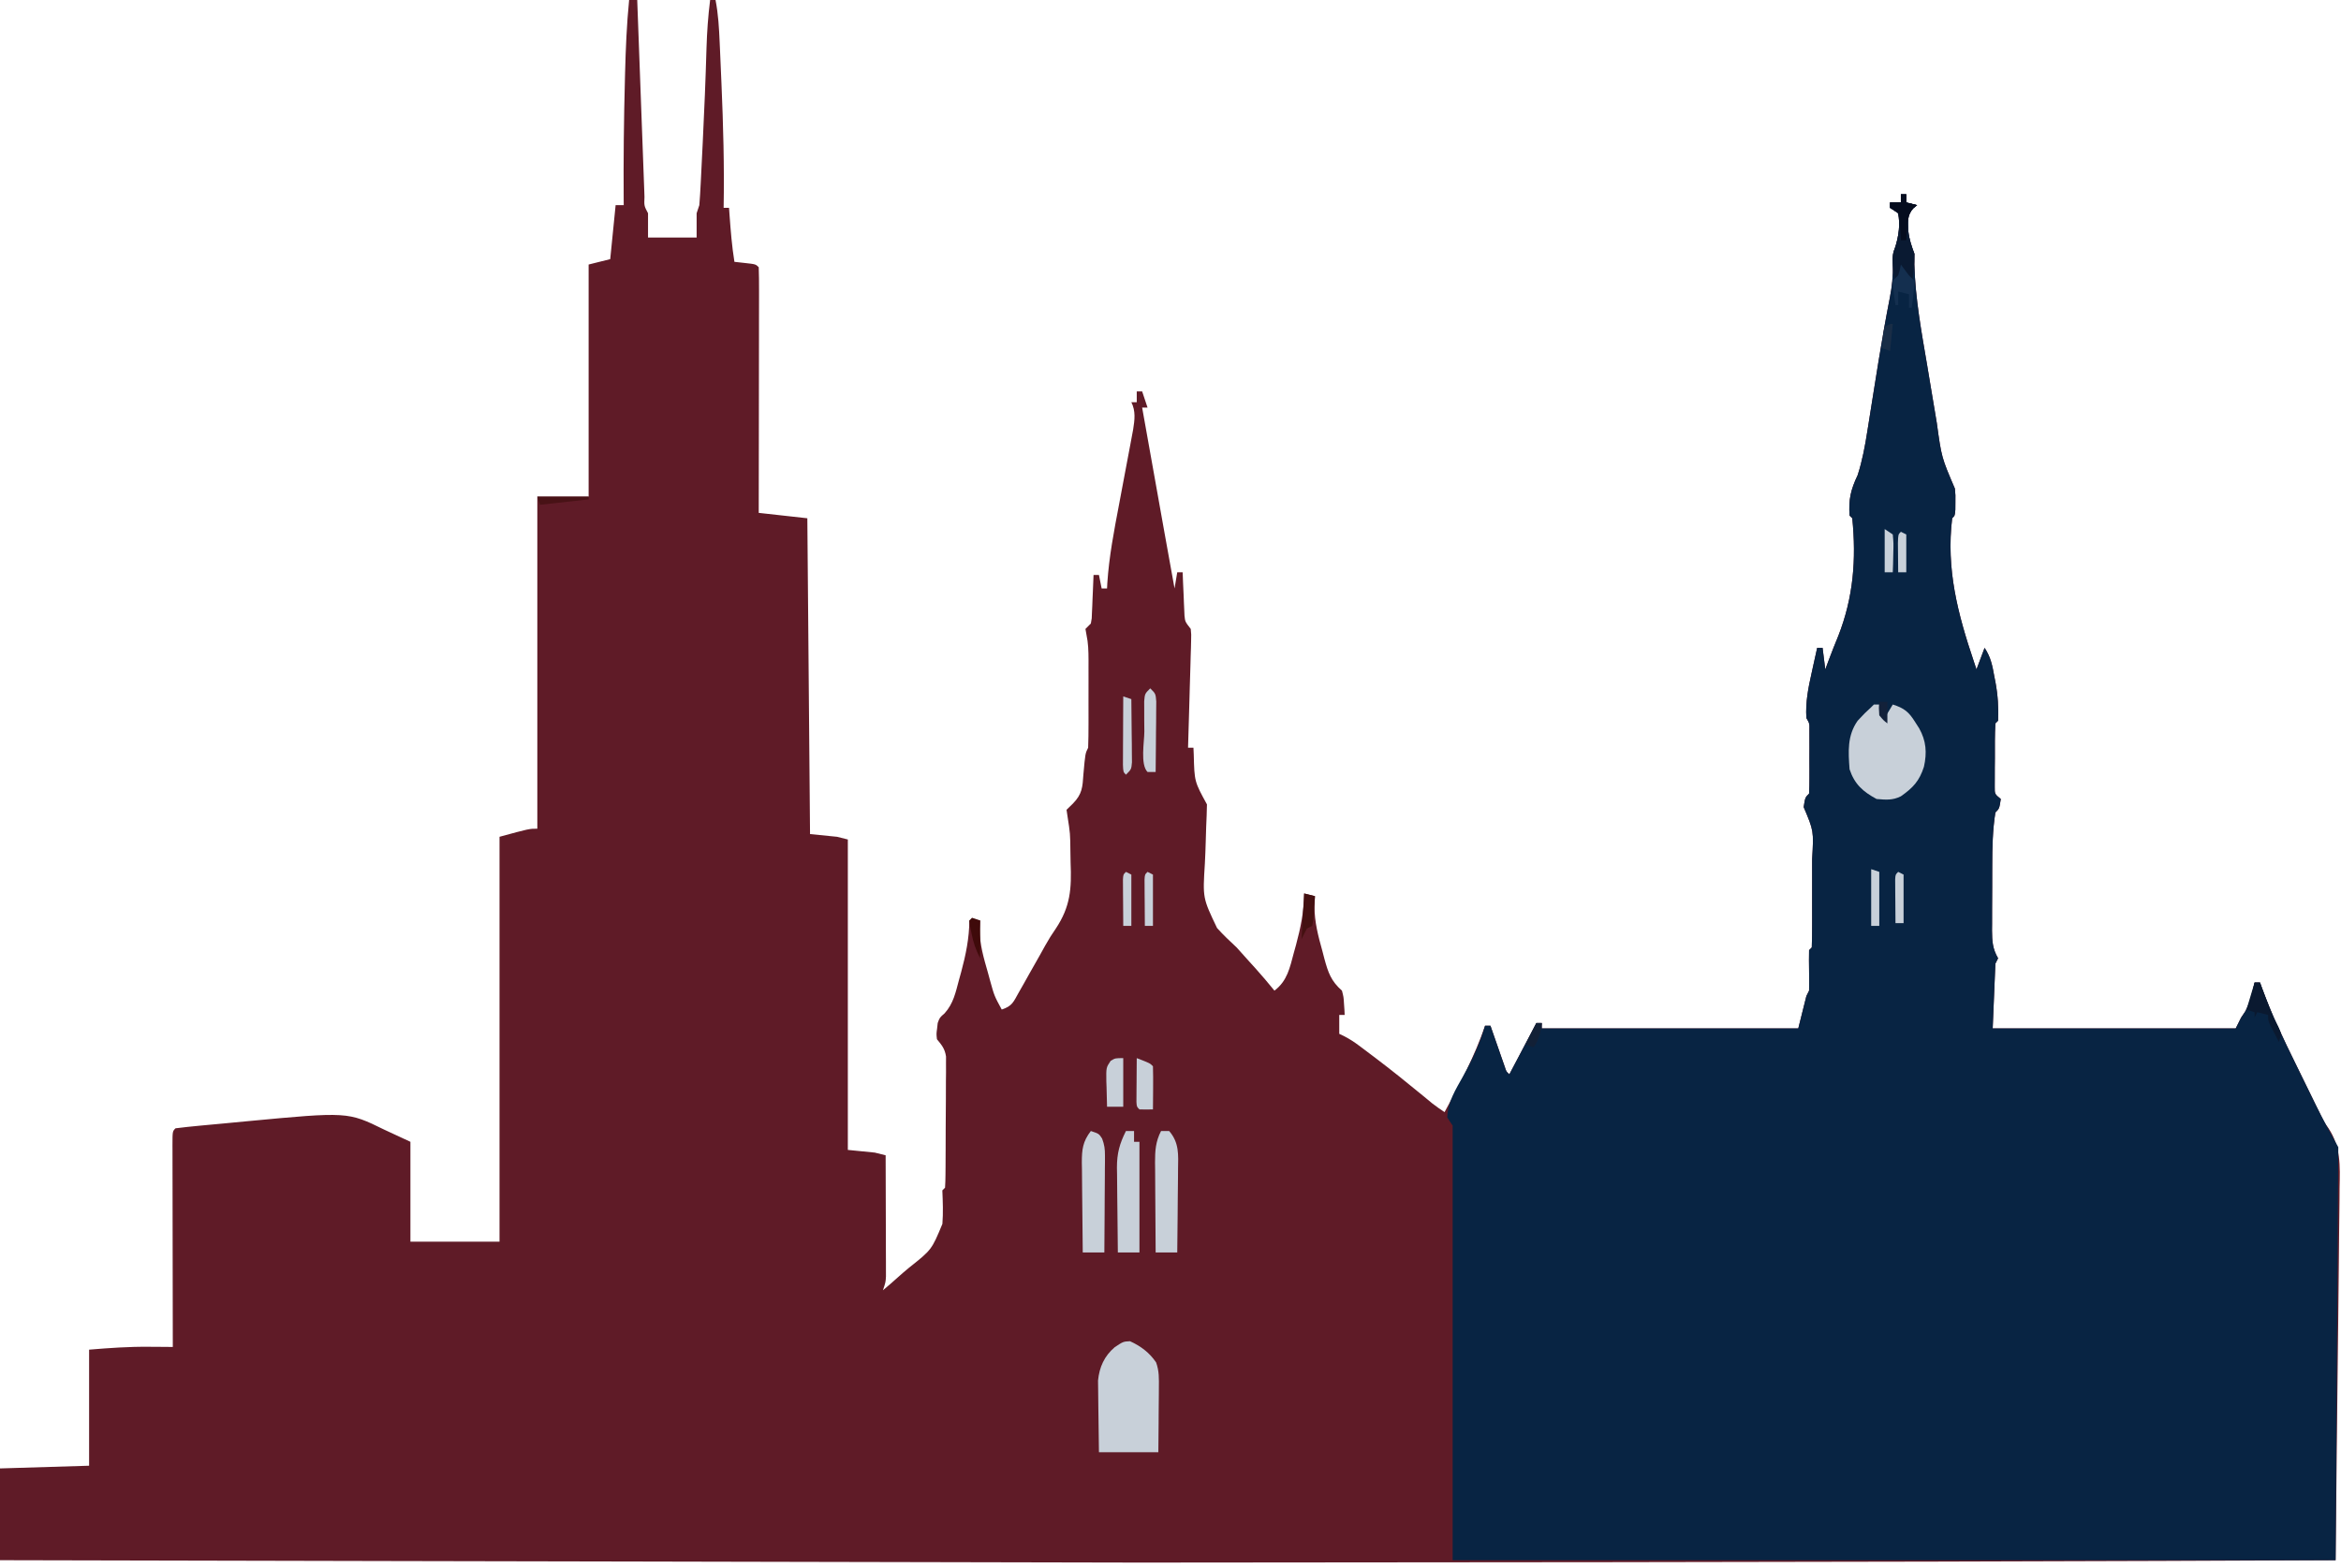 <svg width="867" height="581" viewBox="0 0 867 581" fill="none" xmlns="http://www.w3.org/2000/svg">
<path d="M233 0C233.99 0 234.98 0 236 0C236.053 1.462 236.053 1.462 236.107 2.954C236.44 12.123 236.779 21.29 237.122 30.458C237.298 35.172 237.472 39.886 237.643 44.599C237.807 49.145 237.976 53.69 238.149 58.235C238.214 59.973 238.277 61.711 238.339 63.449C238.425 65.875 238.517 68.301 238.611 70.726C238.636 71.452 238.66 72.178 238.685 72.926C238.545 76.25 238.545 76.25 240 79C240 81.97 240 84.94 240 88C245.94 88 251.88 88 258 88C258 85.03 258 82.06 258 79C258.33 78.01 258.66 77.02 259 76C259.212 73.382 259.376 70.782 259.5 68.16C259.54 67.374 259.581 66.588 259.622 65.778C259.752 63.206 259.876 60.634 260 58.062C260.088 56.292 260.177 54.522 260.265 52.752C260.841 41.094 261.325 29.436 261.658 17.77C261.841 11.792 262.25 5.935 263 0C263.66 0 264.32 0 265 0C266.026 5.255 266.305 10.435 266.535 15.77C266.578 16.716 266.621 17.662 266.666 18.637C266.803 21.695 266.933 24.754 267.062 27.812C267.107 28.846 267.152 29.88 267.198 30.945C267.86 46.307 268.281 61.623 268 77C268.66 77 269.32 77 270 77C270.061 77.857 270.121 78.715 270.184 79.598C270.611 85.436 271.059 91.221 272 97C273.299 97.144 274.599 97.289 275.938 97.438C279.875 97.875 279.875 97.875 281 99C281.095 101.83 281.126 104.636 281.114 107.467C281.114 108.355 281.114 109.242 281.114 110.157C281.113 113.106 281.105 116.055 281.098 119.004C281.096 121.043 281.094 123.082 281.093 125.12C281.09 130.498 281.08 135.875 281.069 141.253C281.058 146.736 281.054 152.218 281.049 157.701C281.038 168.467 281.02 179.234 281 190C286.94 190.66 292.88 191.32 299 192C299.33 230.61 299.66 269.22 300 309C303.3 309.33 306.6 309.66 310 310C311.32 310.33 312.64 310.66 314 311C314 348.95 314 386.9 314 426C317.3 426.33 320.6 426.66 324 427C325.32 427.33 326.64 427.66 328 428C328.025 434.639 328.043 441.277 328.055 447.916C328.06 450.175 328.067 452.434 328.075 454.693C328.088 457.937 328.093 461.182 328.098 464.426C328.103 465.438 328.108 466.451 328.113 467.494C328.113 468.905 328.113 468.905 328.114 470.345C328.116 471.173 328.118 472.002 328.12 472.855C328 475 328 475 327 478C328.822 476.487 330.6 474.941 332.359 473.355C333.765 472.102 335.178 470.855 336.639 469.667C345.046 462.995 345.046 462.995 349.02 453.414C349.349 449.259 349.174 445.159 349 441C349.33 440.67 349.66 440.34 350 440C350.109 438.426 350.149 436.846 350.161 435.268C350.176 433.756 350.176 433.756 350.19 432.214C350.194 431.116 350.199 430.018 350.203 428.887C350.209 427.766 350.215 426.645 350.22 425.489C350.23 423.111 350.236 420.733 350.24 418.355C350.25 414.713 350.281 411.073 350.312 407.432C350.319 405.125 350.324 402.818 350.328 400.512C350.347 398.874 350.347 398.874 350.366 397.203C350.361 395.677 350.361 395.677 350.356 394.12C350.36 393.226 350.364 392.332 350.367 391.41C349.928 388.529 348.832 387.218 347 385C346.785 383 346.785 383 347.062 381C347.136 380.34 347.209 379.68 347.285 379C348 377 348 377 349.859 375.379C353.123 371.751 353.938 367.586 355.188 362.938C355.449 361.998 355.71 361.058 355.979 360.089C357.68 353.763 358.969 347.582 359 341C360.32 341 361.64 341 363 341C362.941 342.087 362.881 343.173 362.82 344.293C362.823 349.883 364.347 354.973 365.875 360.312C366.144 361.301 366.414 362.289 366.691 363.307C368.241 368.914 368.241 368.914 371 374C374.933 372.689 375.315 371.207 377.328 367.637C377.964 366.521 378.599 365.405 379.254 364.256C379.92 363.067 380.585 361.877 381.25 360.688C382.547 358.4 383.843 356.112 385.141 353.824C386.094 352.105 386.094 352.105 387.066 350.351C389 347 389 347 391.027 344.01C396.449 335.843 396.9 329.227 396.5 319.562C396.473 318.214 396.45 316.866 396.43 315.518C396.361 308.818 396.361 308.818 395.331 302.229C395.167 301.126 395.167 301.126 395 300C395.779 299.241 396.557 298.481 397.359 297.699C400.828 294.154 400.921 291.596 401.25 286.812C401.934 279.132 401.934 279.132 403 277C403.099 274.141 403.14 271.308 403.133 268.449C403.134 267.598 403.135 266.747 403.136 265.871C403.136 264.067 403.135 262.264 403.13 260.461C403.125 257.709 403.13 254.957 403.137 252.205C403.136 250.453 403.135 248.701 403.133 246.949C403.136 245.718 403.136 245.718 403.139 244.461C403.126 241.189 403.06 238.276 402.367 235.066C402.246 234.384 402.125 233.702 402 233C402.66 232.34 403.32 231.68 404 231C404.368 229.067 404.368 229.067 404.414 226.867C404.453 226.062 404.491 225.256 404.531 224.426C404.578 223.163 404.578 223.163 404.625 221.875C404.664 221.026 404.702 220.176 404.742 219.301C404.837 217.201 404.919 215.1 405 213C405.66 213 406.32 213 407 213C407.33 214.65 407.66 216.3 408 218C408.66 218 409.32 218 410 218C410.032 217.355 410.065 216.71 410.098 216.045C410.745 206.189 412.593 196.623 414.438 186.938C414.754 185.255 415.07 183.572 415.385 181.889C415.986 178.68 416.59 175.471 417.196 172.263C417.333 171.535 417.47 170.807 417.612 170.057C417.962 168.202 418.312 166.348 418.662 164.493C418.843 163.518 419.024 162.543 419.211 161.539C419.362 160.73 419.514 159.922 419.669 159.088C420.238 155.497 420.647 152.294 419 149C419.66 149 420.32 149 421 149C421 147.68 421 146.36 421 145C421.66 145 422.32 145 423 145C423.66 146.98 424.32 148.96 425 151C424.34 151 423.68 151 423 151C424.269 158.112 425.538 165.223 426.808 172.335C427.398 175.638 427.987 178.941 428.577 182.244C429.257 186.055 429.937 189.865 430.617 193.676C430.93 195.428 430.93 195.428 431.249 197.216C432.486 204.146 433.736 211.074 435 218C435.33 216.02 435.66 214.04 436 212C436.66 212 437.32 212 438 212C438.049 213.265 438.098 214.529 438.148 215.832C438.223 217.492 438.299 219.152 438.375 220.812C438.421 222.063 438.421 222.063 438.469 223.338C438.507 224.14 438.546 224.943 438.586 225.77C438.633 226.877 438.633 226.877 438.681 228.007C438.908 230.313 438.908 230.313 441 233C441.203 235.031 441.203 235.031 441.135 237.38C441.105 238.701 441.105 238.701 441.074 240.048C441.042 240.995 441.01 241.942 440.977 242.918C440.952 243.89 440.927 244.863 440.901 245.865C440.819 248.973 440.722 252.08 440.625 255.188C440.567 257.294 440.509 259.4 440.453 261.506C440.313 266.671 440.16 271.835 440 277C440.66 277 441.32 277 442 277C442.037 277.857 442.075 278.714 442.113 279.598C442.363 289.528 442.363 289.528 447 298C446.952 300.805 446.845 303.589 446.711 306.391C446.654 308.151 446.601 309.911 446.551 311.672C446.471 314.446 446.377 317.214 446.225 319.984C445.423 332.677 445.423 332.677 450.742 343.801C453.041 346.352 455.477 348.667 458 351C459.641 352.798 461.269 354.608 462.875 356.438C463.593 357.228 464.311 358.018 465.051 358.832C467.445 361.495 469.736 364.225 472 367C476.793 363.351 477.694 358.495 479.188 352.938C479.449 351.998 479.71 351.058 479.979 350.089C481.68 343.763 482.969 337.582 483 331C484.32 331.33 485.64 331.66 487 332C486.943 333.252 486.887 334.503 486.828 335.793C486.833 341.573 488.197 346.776 489.75 352.312C490.003 353.288 490.255 354.263 490.516 355.268C491.91 360.346 492.973 363.442 497 367C497.609 369.359 497.609 369.359 497.75 371.75C497.807 372.549 497.863 373.348 497.922 374.172C497.948 374.775 497.973 375.378 498 376C497.34 376 496.68 376 496 376C496 378.31 496 380.62 496 383C496.887 383.422 496.887 383.422 497.792 383.852C499.804 384.898 501.517 386.008 503.328 387.363C503.956 387.832 504.583 388.301 505.23 388.784C505.896 389.288 506.563 389.793 507.25 390.312C507.944 390.835 508.639 391.358 509.354 391.896C515.298 396.401 521.102 401.069 526.858 405.81C527.489 406.329 528.12 406.848 528.77 407.383C529.599 408.069 529.599 408.069 530.445 408.77C531.905 409.925 533.451 410.967 535 412C540.696 401.554 546.149 391.29 550 380C550.66 380 551.32 380 552 380C552.422 381.216 552.843 382.431 553.277 383.684C553.831 385.268 554.384 386.853 554.938 388.438C555.215 389.24 555.493 390.042 555.779 390.869C556.047 391.633 556.314 392.397 556.59 393.184C556.959 394.244 556.959 394.244 557.336 395.326C557.875 397.007 557.875 397.007 559 398C562.3 391.73 565.6 385.46 569 379C569.66 379 570.32 379 571 379C571 379.66 571 380.32 571 381C602.35 381 633.7 381 666 381C666.99 377.04 667.98 373.08 669 369C669.33 368.34 669.66 367.68 670 367C670.046 364.471 670.047 361.965 670 359.438C669.954 356.952 669.953 354.487 670 352C670.33 351.67 670.66 351.34 671 351C671.101 348.16 671.14 345.345 671.133 342.504C671.134 341.641 671.135 340.779 671.136 339.89C671.136 338.054 671.135 336.219 671.13 334.384C671.125 331.606 671.13 328.827 671.137 326.049C671.136 324.263 671.135 322.477 671.133 320.691C671.135 319.871 671.137 319.051 671.139 318.206C671.738 307.827 671.738 307.827 668 299C668.536 295.464 668.536 295.464 670 294C670.1 292.097 670.131 290.191 670.133 288.285C670.134 287.124 670.135 285.964 670.137 284.768C670.133 283.545 670.129 282.322 670.125 281.062C670.129 279.844 670.133 278.625 670.137 277.369C670.135 276.207 670.134 275.045 670.133 273.848C670.132 272.775 670.131 271.703 670.129 270.598C670.175 268.016 670.175 268.016 669 266C668.632 260.105 669.709 254.798 671 249.062C671.191 248.188 671.382 247.313 671.578 246.412C672.046 244.273 672.52 242.136 673 240C673.66 240 674.32 240 675 240C675.33 242.64 675.66 245.28 676 248C676.419 246.872 676.838 245.744 677.27 244.582C678.398 241.554 679.592 238.562 680.824 235.574C686.41 221.299 687.518 207.264 686 192C685.67 191.67 685.34 191.34 685 191C684.587 185.019 685.402 181.497 688 176C689.724 170.613 690.718 165.254 691.586 159.684C691.728 158.798 691.87 157.911 692.016 156.999C692.473 154.145 692.924 151.291 693.375 148.438C693.996 144.546 694.62 140.656 695.246 136.766C695.398 135.821 695.55 134.875 695.706 133.902C696.99 125.966 698.382 118.056 699.933 110.168C700.725 106.042 701.151 102.2 701 98C701 94 701 94 702 91.312C703.224 87.259 703.782 83.202 703 79C702.01 78.34 701.02 77.68 700 77C700 76.34 700 75.68 700 75C701.32 75 702.64 75 704 75C704 74.01 704 73.02 704 72C704.66 72 705.32 72 706 72C706 72.99 706 73.98 706 75C707.32 75.33 708.64 75.66 710 76C709.267 76.609 709.267 76.609 708.52 77.231C706.181 79.954 706.655 82.263 706.762 85.719C707.069 88.662 707.971 91.235 709 94C709 95.32 709 96.64 709 98C709.328 110.641 711.647 123.031 713.756 135.468C714.375 139.122 714.981 142.778 715.586 146.434C715.981 148.792 716.377 151.15 716.773 153.508C716.952 154.583 717.13 155.658 717.314 156.766C719.058 169.463 719.058 169.463 724 181C724.23 183.445 724.23 183.445 724.188 186.125C724.181 187.014 724.175 187.904 724.168 188.82C724 191 724 191 723 192C720.704 210.752 725.062 227.393 731 245C731.33 245.99 731.66 246.98 732 248C732.99 245.36 733.98 242.72 735 240C737.318 243.478 737.9 246.66 738.625 250.688C738.759 251.37 738.893 252.053 739.031 252.756C739.922 257.57 740.205 262.103 740 267C739.67 267.33 739.34 267.66 739 268C738.747 272.306 738.815 276.624 738.812 280.938C738.8 282.156 738.788 283.375 738.775 284.631C738.773 285.793 738.772 286.955 738.77 288.152C738.763 289.761 738.763 289.761 738.757 291.402C738.736 294.162 738.736 294.162 741 296C740.464 299.536 740.464 299.536 739 301C737.968 307.478 737.841 314.04 737.832 320.586C737.829 321.45 737.825 322.314 737.822 323.205C737.817 325.011 737.815 326.818 737.815 328.625C737.812 331.389 737.794 334.153 737.775 336.918C737.772 338.682 737.77 340.447 737.77 342.211C737.762 343.034 737.755 343.857 737.748 344.705C737.764 348.693 737.975 351.543 740 355C739.67 355.66 739.34 356.32 739 357C738.67 364.92 738.34 372.84 738 381C767.7 381 797.4 381 828 381C828.66 379.68 829.32 378.36 830 377C830.742 375.886 830.742 375.886 831.5 374.75C833.424 371.222 834.136 367.921 835 364C835.66 364 836.32 364 837 364C837.251 364.709 837.501 365.419 837.76 366.149C841.307 375.791 845.687 384.939 850.22 394.149C851.503 396.757 852.778 399.368 854.051 401.98C854.877 403.67 855.704 405.358 856.531 407.047C856.905 407.813 857.279 408.579 857.665 409.368C858.029 410.106 858.393 410.844 858.768 411.604C859.105 412.297 859.442 412.989 859.79 413.702C860.93 415.979 860.93 415.979 862.295 417.868C867.007 424.909 866.639 431.86 866.476 440.067C866.464 441.6 866.455 443.133 866.448 444.666C866.422 448.749 866.366 452.832 866.304 456.915C866.25 460.755 866.223 464.594 866.195 468.434C866.14 475.195 866.064 481.956 865.978 488.717C865.837 499.702 865.717 510.687 865.6 521.673C865.591 522.534 865.582 523.394 865.573 524.281C865.526 528.663 865.48 533.045 865.433 537.427C865.352 545.128 865.27 552.83 865.187 560.532C865.147 564.257 865.107 567.982 865.067 571.707C865.045 573.805 865.022 575.902 865 578C781.99 578.384 698.979 578.726 422.656 578.879C421.069 578.876 419.483 578.873 417.896 578.871C379.935 578.804 341.975 578.724 304.015 578.637C279.577 578.582 255.139 578.53 230.701 578.482C229.464 578.48 229.464 578.48 228.203 578.477C219.915 578.461 211.626 578.445 203.338 578.428C186.503 578.395 169.668 578.362 152.833 578.328C152.062 578.327 151.291 578.325 150.496 578.324C100.33 578.223 50.165 578.113 0 578C0 566.78 0 555.56 0 544C10.89 543.67 21.78 543.34 33 543C33 528.81 33 514.62 33 500C40.529 499.373 47.744 498.859 55.25 498.938C56.102 498.942 56.954 498.947 57.832 498.951C59.888 498.963 61.944 498.981 64 499C63.998 498 63.996 497 63.993 495.97C63.973 486.566 63.958 477.163 63.948 467.76C63.943 462.925 63.936 458.09 63.925 453.255C63.914 448.593 63.908 443.931 63.905 439.269C63.903 437.487 63.9 435.704 63.894 433.921C63.887 431.433 63.886 428.945 63.886 426.457C63.883 425.713 63.879 424.968 63.876 424.201C63.886 419.114 63.886 419.114 65 418C67.996 417.623 70.978 417.305 73.984 417.027C74.91 416.94 75.835 416.853 76.789 416.763C78.766 416.578 80.743 416.396 82.721 416.216C85.669 415.945 88.616 415.66 91.562 415.373C128.793 411.865 128.793 411.865 142.312 418.5C147.108 420.728 147.108 420.728 152 423C152 435.21 152 447.42 152 460C162.89 460 173.78 460 185 460C185 410.5 185 361 185 310C196 307 196 307 199 307C199 266.41 199 225.82 199 184C205.27 184 211.54 184 218 184C218 155.62 218 127.24 218 98C220.64 97.34 223.28 96.68 226 96C226.99 86.1 226.99 86.1 228 76C228.99 76 229.98 76 231 76C230.995 75.376 230.99 74.752 230.984 74.109C230.879 59.251 231.046 44.415 231.438 29.562C231.467 28.384 231.467 28.384 231.497 27.181C231.728 18.089 232.102 9.056 233 0Z" fill="#5F1B27"/>
<path d="M704 72C704.66 72 705.32 72 706 72C706 72.99 706 73.98 706 75C707.98 75.495 707.98 75.495 710 76C709.511 76.406 709.023 76.812 708.52 77.231C706.181 79.954 706.655 82.263 706.762 85.719C707.069 88.662 707.971 91.235 709 94C709 95.32 709 96.64 709 98C709.328 110.641 711.647 123.031 713.756 135.468C714.374 139.122 714.981 142.778 715.586 146.434C715.981 148.792 716.377 151.15 716.773 153.508C716.952 154.583 717.13 155.658 717.314 156.766C719.058 169.463 719.058 169.463 724 181C724.23 183.445 724.23 183.445 724.188 186.125C724.178 187.459 724.178 187.459 724.168 188.82C724 191 724 191 723 192C720.704 210.752 725.062 227.393 731 245C731.33 245.99 731.66 246.98 732 248C732.99 245.36 733.98 242.72 735 240C737.318 243.478 737.9 246.66 738.625 250.688C738.826 251.711 738.826 251.711 739.031 252.756C739.922 257.57 740.205 262.103 740 267C739.67 267.33 739.34 267.66 739 268C738.747 272.306 738.815 276.624 738.812 280.938C738.8 282.156 738.788 283.375 738.775 284.631C738.773 285.793 738.772 286.955 738.77 288.152C738.765 289.225 738.761 290.297 738.757 291.402C738.736 294.162 738.736 294.162 741 296C740.464 299.536 740.464 299.536 739 301C737.968 307.478 737.841 314.04 737.832 320.586C737.829 321.45 737.825 322.314 737.822 323.205C737.817 325.011 737.815 326.818 737.815 328.625C737.812 331.389 737.794 334.153 737.775 336.918C737.772 338.682 737.77 340.447 737.77 342.211C737.762 343.034 737.755 343.857 737.748 344.705C737.764 348.693 737.975 351.543 740 355C739.67 355.66 739.34 356.32 739 357C738.67 364.92 738.34 372.84 738 381C767.7 381 797.4 381 828 381C828.66 379.68 829.32 378.36 830 377C830.742 375.886 830.742 375.886 831.5 374.75C833.424 371.222 834.136 367.921 835 364C835.66 364 836.32 364 837 364C837.251 364.709 837.501 365.419 837.76 366.149C841.307 375.791 845.687 384.939 850.22 394.149C851.503 396.757 852.778 399.368 854.051 401.98C854.877 403.67 855.704 405.358 856.531 407.047C856.905 407.813 857.279 408.579 857.665 409.368C860.289 414.69 863.11 419.798 866 425C865.67 475.49 865.34 525.98 865 578C757.09 578 649.18 578 538 578C538 524.87 538 471.74 538 417C537.01 415.515 537.01 415.515 536 414C536.157 408.192 539.116 403.631 541.875 398.688C545.268 392.591 548.038 386.71 550 380C550.66 380 551.32 380 552 380C552.632 381.823 552.632 381.823 553.277 383.684C553.831 385.268 554.384 386.853 554.938 388.438C555.354 389.641 555.354 389.641 555.779 390.869C556.047 391.633 556.314 392.397 556.59 393.184C556.836 393.891 557.082 394.598 557.336 395.326C557.875 397.007 557.875 397.007 559 398C562.3 391.73 565.6 385.46 569 379C569.66 379 570.32 379 571 379C571 379.66 571 380.32 571 381C602.35 381 633.7 381 666 381C666.99 377.04 667.98 373.08 669 369C669.33 368.34 669.66 367.68 670 367C670.046 364.471 670.047 361.965 670 359.438C669.954 356.952 669.953 354.487 670 352C670.33 351.67 670.66 351.34 671 351C671.101 348.16 671.14 345.345 671.133 342.504C671.134 341.641 671.135 340.779 671.136 339.89C671.136 338.054 671.135 336.219 671.13 334.384C671.125 331.606 671.13 328.827 671.137 326.049C671.136 324.263 671.135 322.477 671.133 320.691C671.136 319.461 671.136 319.461 671.139 318.206C671.738 307.827 671.738 307.827 668 299C668.536 295.464 668.536 295.464 670 294C670.1 292.097 670.131 290.191 670.133 288.285C670.135 286.544 670.135 286.544 670.137 284.768C670.133 283.545 670.129 282.322 670.125 281.062C670.129 279.844 670.133 278.625 670.137 277.369C670.135 276.207 670.134 275.045 670.133 273.848C670.131 272.239 670.131 272.239 670.129 270.598C670.175 268.016 670.175 268.016 669 266C668.632 260.105 669.709 254.798 671 249.062C671.191 248.188 671.382 247.313 671.578 246.412C672.046 244.273 672.52 242.136 673 240C673.66 240 674.32 240 675 240C675.33 242.64 675.66 245.28 676 248C676.419 246.872 676.838 245.744 677.27 244.582C678.398 241.554 679.592 238.562 680.824 235.574C686.41 221.299 687.518 207.264 686 192C685.67 191.67 685.34 191.34 685 191C684.587 185.019 685.402 181.497 688 176C689.724 170.613 690.718 165.254 691.586 159.684C691.728 158.798 691.87 157.911 692.016 156.999C692.473 154.145 692.924 151.291 693.375 148.438C693.996 144.546 694.62 140.656 695.246 136.766C695.398 135.821 695.55 134.875 695.706 133.902C696.99 125.966 698.382 118.056 699.933 110.168C700.725 106.042 701.152 102.2 701 98C701 94 701 94 702 91.312C703.224 87.259 703.782 83.202 703 79C702.01 78.34 701.02 77.68 700 77C700 76.34 700 75.68 700 75C701.32 75 702.64 75 704 75C704 74.01 704 73.02 704 72Z" fill="#082443"/>
<path d="M418.5 496.875C422.442 498.649 425.723 501.112 428.164 504.72C429.34 507.928 429.223 510.76 429.195 514.172C429.192 514.854 429.19 515.537 429.187 516.24C429.176 518.41 429.15 520.58 429.125 522.75C429.115 524.225 429.106 525.701 429.098 527.176C429.077 530.784 429.038 534.392 429 538C421.74 538 414.48 538 407 538C406.931 533.837 406.871 529.676 406.835 525.512C406.82 524.098 406.8 522.684 406.774 521.27C406.737 519.229 406.72 517.189 406.707 515.148C406.691 513.923 406.676 512.698 406.659 511.435C407.154 506.448 409.014 502.329 412.875 499.062C416 497 416 497 418.5 496.875Z" fill="#C8D0D9"/>
<path d="M694 261C694.66 261 695.32 261 696 261C696.66 262.65 697.32 264.3 698 266C698.99 264.35 699.98 262.7 701 261C705.188 262.318 706.935 263.727 709.25 267.438C709.75 268.22 710.25 269.002 710.766 269.809C713.386 274.462 713.705 278.851 712.539 284.059C710.842 289.339 708.515 291.83 704 295C700.89 296.555 698.437 296.286 695 296C689.914 293.261 686.83 290.49 685 285C684.512 278.494 684.095 272.52 688 267C690.625 264.188 690.625 264.188 693 262C693.33 261.67 693.66 261.34 694 261Z" fill="#C8D0D9"/>
<path d="M430 419C430.99 419 431.98 419 433 419C436.766 423.337 436.392 427.811 436.293 433.238C436.289 434.119 436.284 435 436.28 435.907C436.263 438.709 436.226 441.511 436.188 444.312C436.172 446.217 436.159 448.121 436.146 450.025C436.113 454.684 436.062 459.342 436 464C433.36 464 430.72 464 428 464C427.95 458.395 427.914 452.79 427.89 447.185C427.88 445.279 427.866 443.373 427.849 441.467C427.825 438.724 427.814 435.981 427.805 433.238C427.794 432.389 427.784 431.54 427.773 430.665C427.773 426.317 427.965 422.96 430 419Z" fill="#C8D0D9"/>
<path d="M404 419C407 420 407 420 408.173 421.805C409.035 424.092 409.242 425.694 409.227 428.126C409.227 429.327 409.227 429.327 409.227 430.552C409.216 431.406 409.206 432.26 409.195 433.141C409.192 434.023 409.19 434.905 409.187 435.814C409.176 438.626 409.15 441.438 409.125 444.25C409.115 446.159 409.106 448.068 409.098 449.977C409.076 454.651 409.041 459.326 409 464C406.36 464 403.72 464 401 464C400.926 458.395 400.871 452.79 400.835 447.185C400.82 445.279 400.8 443.373 400.774 441.467C400.737 438.724 400.72 435.981 400.707 433.238C400.692 432.389 400.676 431.54 400.66 430.665C400.659 425.916 400.987 422.91 404 419Z" fill="#C8D0D9"/>
<path d="M417 419C417.99 419 418.98 419 420 419C420 420.32 420 421.64 420 423C420.66 423 421.32 423 422 423C422 436.53 422 450.06 422 464C419.36 464 416.72 464 414 464C413.926 458.716 413.871 453.433 413.835 448.149C413.82 446.354 413.8 444.559 413.774 442.763C413.737 440.174 413.72 437.586 413.707 434.996C413.692 434.201 413.676 433.406 413.66 432.587C413.659 427.314 414.622 423.715 417 419Z" fill="#C8D0D9"/>
<path d="M704 72C704.66 72 705.32 72 706 72C706 72.99 706 73.98 706 75C707.32 75.33 708.64 75.66 710 76C709.511 76.406 709.023 76.812 708.52 77.231C706.181 79.954 706.655 82.263 706.762 85.719C707.069 88.662 707.971 91.235 709 94C709 98.127 708.545 101.915 708 106C707 104 706 102 705 100C704.34 101.98 703.68 103.96 703 106C702.67 106 702.34 106 702 106C700.558 95.187 700.558 95.187 702 91.312C703.224 87.259 703.782 83.202 703 79C702.01 78.34 701.02 77.68 700 77C700 76.34 700 75.68 700 75C701.32 75 702.64 75 704 75C704 74.01 704 73.02 704 72Z" fill="#0A1A32"/>
<path d="M426 255C428 257 428 257 428.227 259.889C428.217 261.094 428.206 262.298 428.195 263.539C428.186 265.492 428.186 265.492 428.176 267.484C428.159 268.865 428.142 270.245 428.125 271.625C428.115 273.013 428.106 274.401 428.098 275.789C428.074 279.193 428.041 282.596 428 286C427.01 286 426.02 286 425 286C422.244 283.244 423.814 274.78 423.813 271.062C423.8 269.748 423.788 268.434 423.775 267.08C423.772 265.202 423.772 265.202 423.77 263.285C423.765 262.129 423.761 260.973 423.757 259.781C424 257 424 257 426 255Z" fill="#C8D0D9"/>
<path d="M421 392C425.875 393.875 425.875 393.875 427 395C427.073 397.697 427.092 400.367 427.062 403.062C427.058 403.821 427.053 404.58 427.049 405.361C427.037 407.241 427.019 409.12 427 411C425.334 411.043 423.666 411.041 422 411C421 410 421 410 420.886 408.234C420.892 407.485 420.897 406.736 420.902 405.965C420.906 405.156 420.909 404.347 420.912 403.514C420.92 402.664 420.929 401.813 420.938 400.938C420.942 400.083 420.947 399.229 420.951 398.35C420.963 396.233 420.981 394.117 421 392Z" fill="#C8D0D9"/>
<path d="M416 392C416 397.94 416 403.88 416 410C414.02 410 412.04 410 410 410C409.919 407.562 409.86 405.126 409.813 402.688C409.787 401.997 409.762 401.307 409.736 400.596C409.663 395.505 409.663 395.505 411.324 393.02C413 392 413 392 416 392Z" fill="#C8D0D9"/>
<path d="M416 258C416.99 258.33 417.98 258.66 419 259C419.058 263.292 419.094 267.583 419.125 271.875C419.142 273.098 419.159 274.322 419.176 275.582C419.182 276.749 419.189 277.915 419.195 279.117C419.206 280.196 419.216 281.275 419.227 282.386C419 285 419 285 417 287C416 286 416 286 415.886 283.316C415.892 282.148 415.897 280.981 415.902 279.777C415.906 278.517 415.909 277.257 415.912 275.959C415.92 274.618 415.929 273.278 415.938 271.938C415.943 270.593 415.947 269.249 415.951 267.904C415.963 264.603 415.979 261.301 416 258Z" fill="#C8D0D9"/>
<path d="M835 364C835.66 364 836.32 364 837 364C837.326 364.869 837.652 365.738 837.988 366.633C838.425 367.785 838.862 368.938 839.312 370.125C839.742 371.262 840.171 372.399 840.613 373.57C841.939 377.024 841.939 377.024 843.73 380.242C845 383 845 383 844 386C843.328 384.711 842.663 383.419 842 382.125C841.629 381.406 841.257 380.686 840.875 379.945C840 378 840 378 840 376C838.68 375.67 837.36 375.34 836 375C835.67 375.66 835.34 376.32 835 377C835 376.34 835 375.68 835 375C834.01 374.67 833.02 374.34 832 374C832.99 370.7 833.98 367.4 835 364Z" fill="#0A1930"/>
<path d="M693 322C693.99 322.33 694.98 322.66 696 323C696 329.6 696 336.2 696 343C695.01 343 694.02 343 693 343C693 336.07 693 329.14 693 322Z" fill="#C8D0D9"/>
<path d="M425 323C425.66 323.33 426.32 323.66 427 324C427 330.27 427 336.54 427 343C426.01 343 425.02 343 424 343C423.971 339.854 423.953 336.708 423.938 333.562C423.929 332.665 423.921 331.767 423.912 330.842C423.909 329.988 423.906 329.134 423.902 328.254C423.894 327.068 423.894 327.068 423.886 325.858C424 324 424 324 425 323Z" fill="#C8D0D9"/>
<path d="M417 323C417.66 323.33 418.32 323.66 419 324C419 330.27 419 336.54 419 343C418.01 343 417.02 343 416 343C415.971 339.854 415.953 336.708 415.938 333.562C415.929 332.665 415.921 331.767 415.912 330.842C415.909 329.988 415.906 329.134 415.902 328.254C415.894 327.068 415.894 327.068 415.886 325.858C416 324 416 324 417 323Z" fill="#C8D0D9"/>
<path d="M703 323C703.66 323.33 704.32 323.66 705 324C705 329.94 705 335.88 705 342C704.01 342 703.02 342 702 342C701.973 339.021 701.953 336.042 701.938 333.062C701.929 332.212 701.921 331.362 701.912 330.486C701.909 329.677 701.906 328.869 701.902 328.035C701.897 327.286 701.892 326.537 701.886 325.766C702 324 702 324 703 323Z" fill="#C8D0D9"/>
<path d="M704 72C704.66 72 705.32 72 706 72C706 72.99 706 73.98 706 75C707.32 75.33 708.64 75.66 710 76C709.519 76.388 709.038 76.776 708.543 77.176C706.543 79.541 706.511 81.127 706.312 84.188C706.247 85.089 706.181 85.99 706.113 86.918C706.076 87.605 706.039 88.292 706 89C705.34 89 704.68 89 704 89C703.963 88.301 703.925 87.603 703.887 86.883C703.821 85.973 703.755 85.063 703.688 84.125C703.629 83.22 703.571 82.315 703.512 81.383C703.212 78.638 703.212 78.638 700 77C700 76.34 700 75.68 700 75C701.32 75 702.64 75 704 75C704 74.01 704 73.02 704 72Z" fill="#050C1E"/>
<path d="M704 98C704.454 98.619 704.908 99.237 705.375 99.875C706.971 102.059 706.971 102.059 709 104C708.977 106.383 708.977 106.383 708.625 109.125C708.514 110.035 708.403 110.945 708.289 111.883C708.194 112.581 708.098 113.28 708 114C707.67 114 707.34 114 707 114C707 112.35 707 110.7 707 109C705.68 108.67 704.36 108.34 703 108C703 109.65 703 111.3 703 113C702.67 113 702.34 113 702 113C701.778 111.544 701.573 110.085 701.375 108.625C701.259 107.813 701.143 107.001 701.023 106.164C701.016 105.45 701.008 104.736 701 104C701.66 103.34 702.32 102.68 703 102C703.643 99.931 703.643 99.931 704 98Z" fill="#142F4F"/>
<path d="M698 196C699.485 196.99 699.485 196.99 701 198C701.293 201.258 701.293 201.258 701.188 205.125C701.16 206.406 701.133 207.688 701.105 209.008C701.071 209.995 701.036 210.983 701 212C700.01 212 699.02 212 698 212C698 206.72 698 201.44 698 196Z" fill="#C8D0D9"/>
<path d="M704 197C704.66 197.33 705.32 197.66 706 198C706 202.62 706 207.24 706 212C705.01 212 704.02 212 703 212C702.973 209.688 702.954 207.375 702.938 205.062C702.926 203.775 702.914 202.487 702.902 201.16C703 198 703 198 704 197Z" fill="#C8D0D9"/>
<path d="M483 331C484.98 331.495 484.98 331.495 487 332C486.886 333.813 486.759 335.626 486.625 337.438C486.555 338.447 486.486 339.456 486.414 340.496C486.277 341.322 486.141 342.149 486 343C485.01 343.495 485.01 343.495 484 344C483.34 345.32 482.68 346.64 482 348C482.33 342.39 482.66 336.78 483 331Z" fill="#441011"/>
<path d="M199 184C205.27 184 211.54 184 218 184C218 184.33 218 184.66 218 185C209.09 185.99 209.09 185.99 200 187C199.67 186.01 199.34 185.02 199 184Z" fill="#481216"/>
<path d="M360 340C360.99 340.33 361.98 340.66 363 341C363 345.62 363 350.24 363 355C361.334 351.668 360.513 349.377 359.812 345.812C359.633 344.932 359.454 344.052 359.27 343.145C359.181 342.437 359.092 341.729 359 341C359.33 340.67 359.66 340.34 360 340Z" fill="#3F0A0A"/>
<path d="M569 379C569.66 379 570.32 379 571 379C570.502 382.735 570.125 384.812 568 388C567.01 387.67 566.02 387.34 565 387C566.32 384.36 567.64 381.72 569 379Z" fill="#122036"/>
<path d="M701 120C700.67 123.3 700.34 126.6 700 130C699.01 129.67 698.02 129.34 697 129C697.586 122.848 697.586 122.848 698 121C700 120 700 120 701 120Z" fill="#192D46"/>
<path d="M696 260C696.99 260 697.98 260 699 260C699 262.64 699 265.28 699 268C697.5 266.812 697.5 266.812 696 265C695.812 262.312 695.812 262.312 696 260Z" fill="#13213A"/>
</svg>
